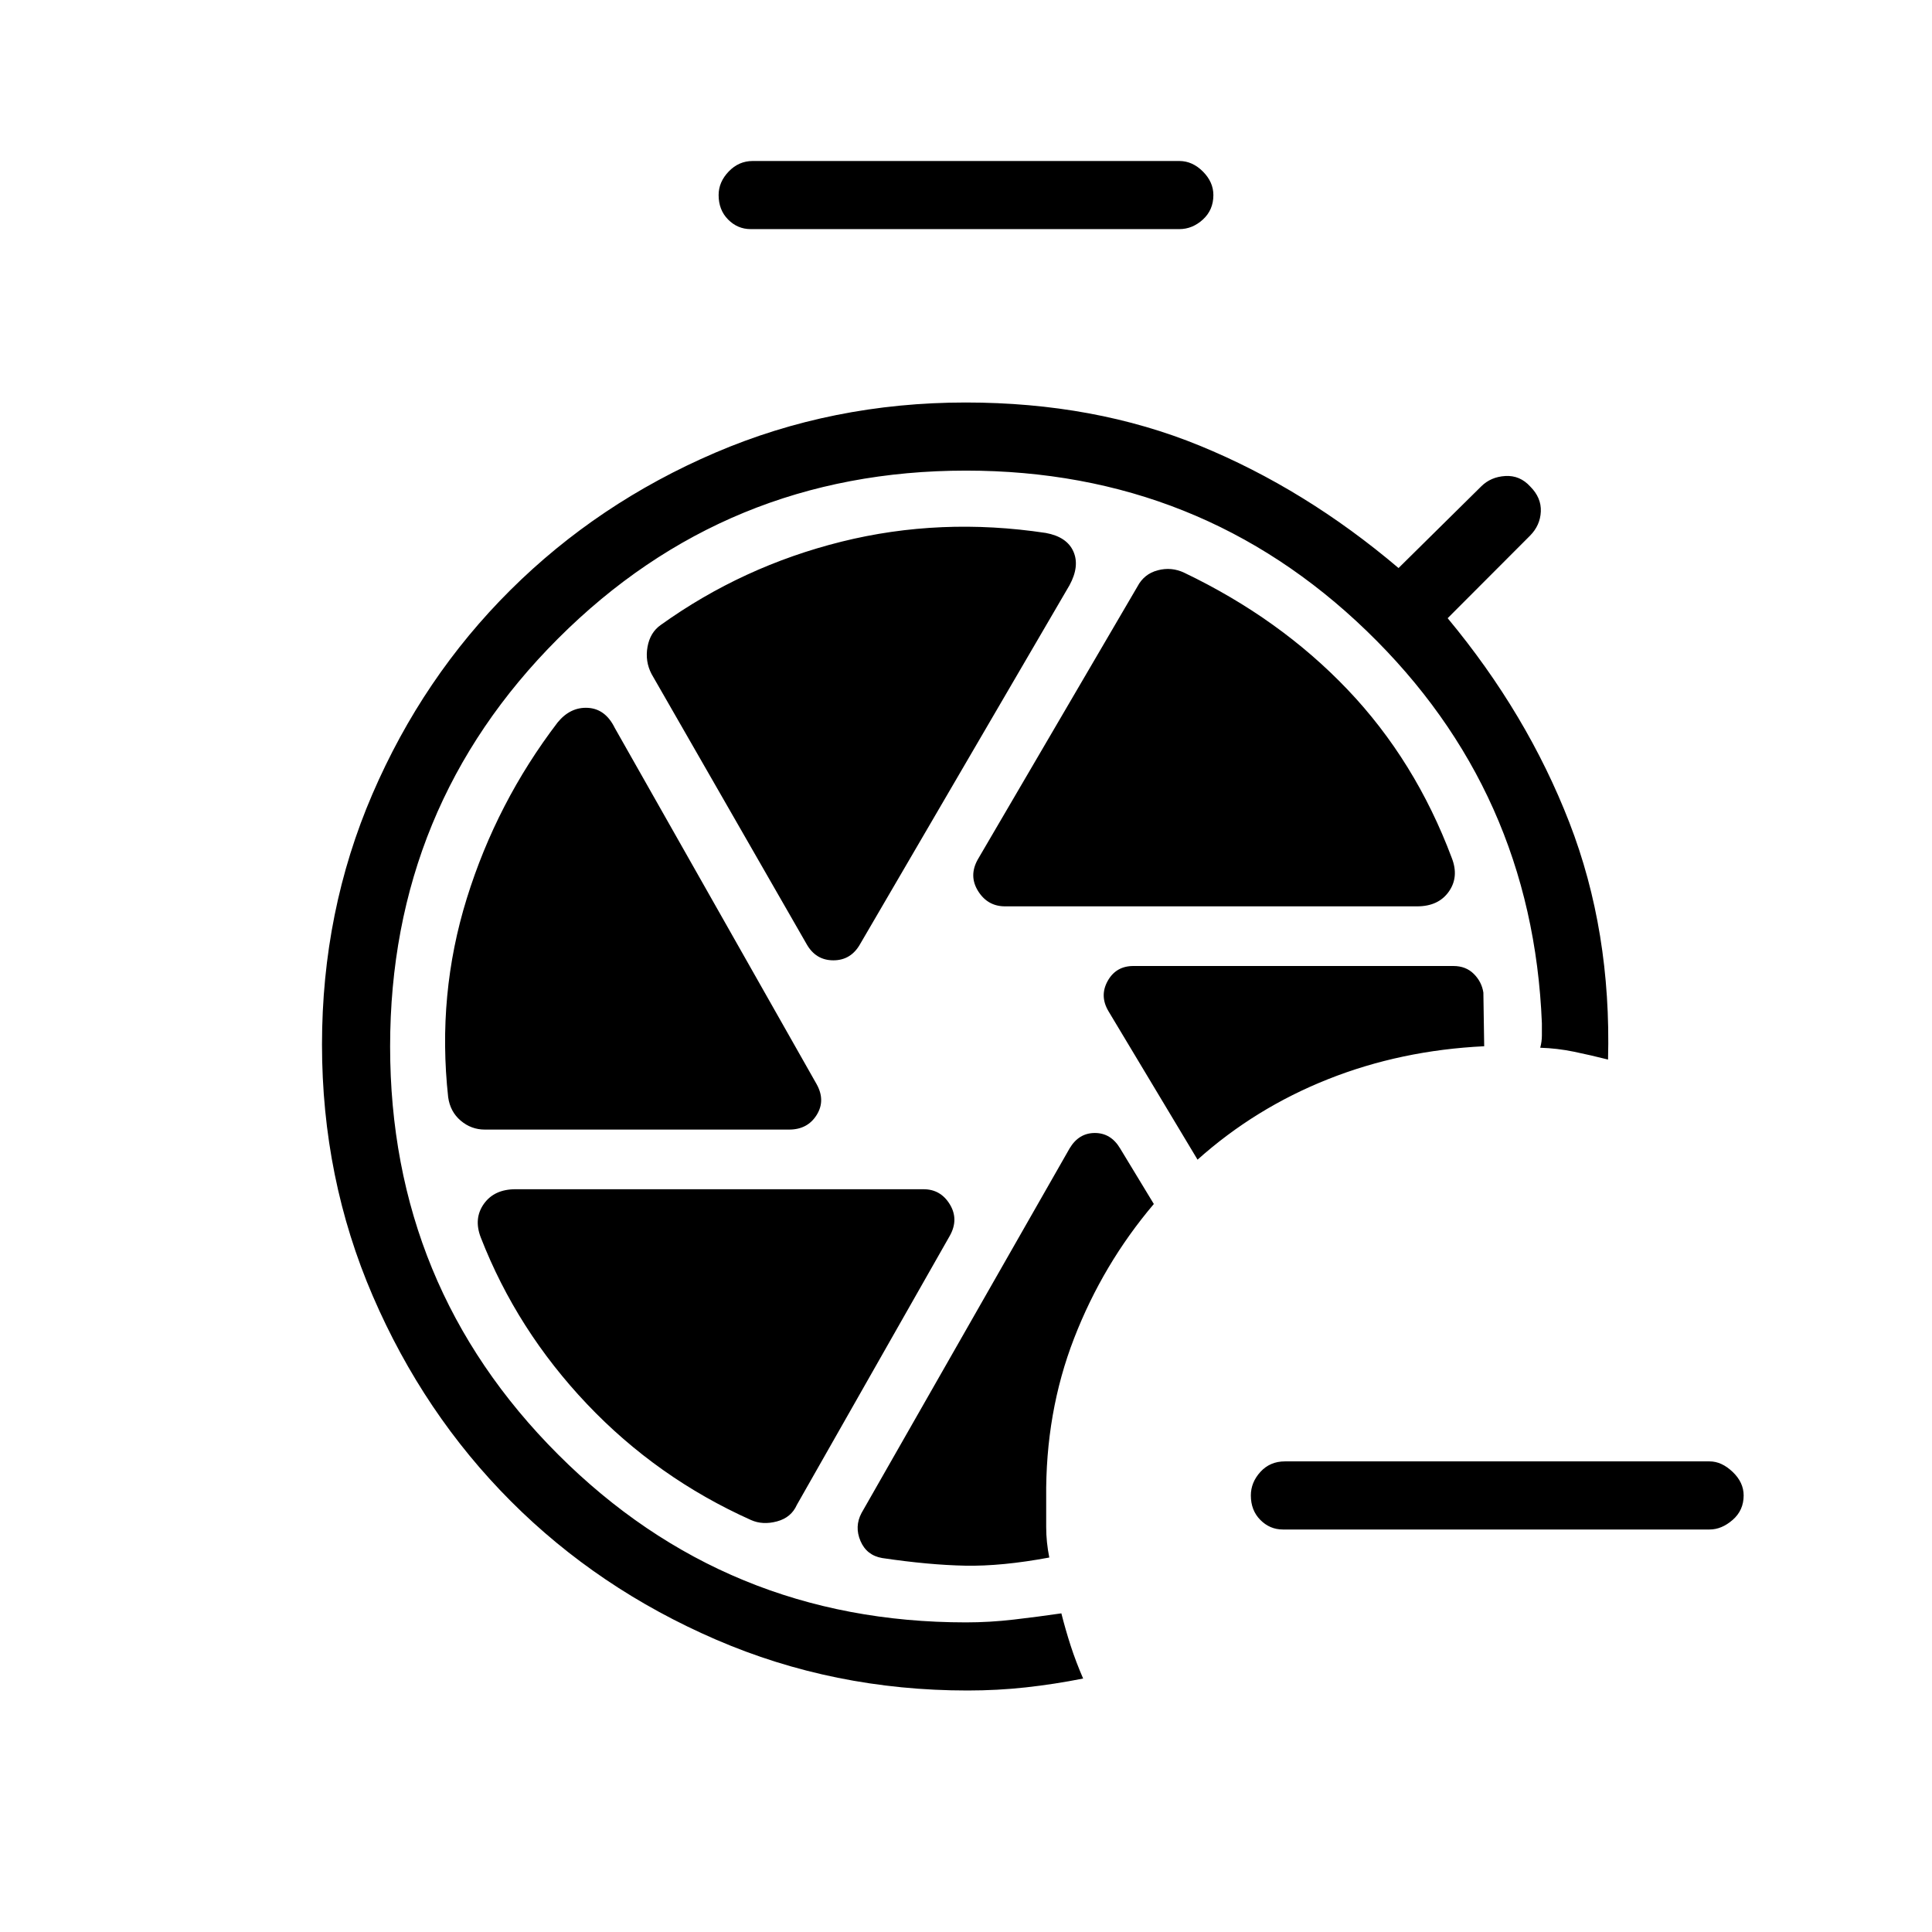 <svg xmlns="http://www.w3.org/2000/svg" height="40" viewBox="0 -960 960 960" width="40"><path d="M637.462-200q-6.488 0-11.205-4.756-4.718-4.757-4.718-12.167 0-6.487 4.756-11.705t12.167-5.218h211.026q5.974 0 11.448 5.218 5.475 5.218 5.475 11.705 0 7.41-5.475 12.167Q855.462-200 849.488-200H637.462ZM373-846.154q-6.487 0-11.205-4.756-4.718-4.757-4.718-12.167 0-6.487 5.013-11.705Q367.102-880 374-880h212q6.487 0 11.705 5.218t5.218 11.705q0 7.41-5.218 12.167-5.218 4.756-11.705 4.756H373Zm126.41 336.513h204.744q10.564 0 15.731-7.282t1.526-16.692q-18.154-48.436-51.834-83.757-33.679-35.321-81.141-58.039-6.308-3-13.128-1.217-6.821 1.782-10.128 8.089l-79.334 135.616q-4.564 8.154.18 15.718 4.743 7.564 13.384 7.564Zm-98.666 18.667q4.564 8.154 13.346 8.154t13.346-8.154l104-178.231q5.154-9.488 1.923-16.77t-13.718-9.205q-52.384-7.897-101.513 4.334-49.128 12.23-89.795 41.384-5.308 3.718-6.59 10.91-1.282 7.193 2.026 13.5l76.975 134.078Zm-159.872 92.256h151.231q9.153 0 13.679-7.231 4.526-7.23-.038-15.384L305.487-598.282q-4.641-9.487-13.346-9.987t-15.039 7.217q-30.307 39.693-45.154 87.462-14.846 47.769-9.256 98.77 1 7.23 6.231 11.666t11.949 4.436Zm132.333 194.026q5.795 2.564 12.872.667 7.077-1.898 9.872-8.205l76-133.719q4.564-8.154 0-15.641t-13.051-7.487H256.154q-10.565 0-15.731 7.282-5.167 7.282-1.526 16.692 17.898 45.975 52.731 82.719 34.833 36.743 81.577 57.692Zm200.129-157.051-16.77-27.642q-4.564-7.641-12.538-7.641-7.975 0-12.539 7.641l-103.41 181.206q-3.564 6.718-.513 13.872 3.051 7.153 10.769 8.487 23.129 3.436 41.257 3.795 18.128.359 41.795-4.052-1.538-7.743-1.538-15.051v-14.538q-.436-42.436 13.859-79.321 14.294-36.884 39.628-66.756Zm21.718-22.026q28.615-25.589 64.807-39.974 36.193-14.385 77.628-16.385l-.41-26.693q-.846-5.384-4.782-9.282-3.936-3.897-10.09-3.897H563.179q-8.641 0-12.782 7.436t.423 15.077l44.232 73.718ZM480.821-120q-66.539 0-125.065-25.295-58.525-25.295-101.884-68.73-43.359-43.436-68.616-101.962Q160-374.513 160-440.974q0-66.308 25.038-124.424 25.039-58.115 68.577-101.397 43.539-43.282 101.731-68.244Q413.538-760 479.846-760q63.975 0 116.385 21.487 52.41 21.487 98.692 60.769l41.026-40.513q4.795-4.794 12.038-5.217 7.244-.424 12.372 5.217 5.564 5.565 5.269 12.424-.294 6.859-5.346 11.987l-40.948 41.025q39.538 47.565 60.461 101.501 20.923 53.936 19.231 117.808-8.616-2.18-16.936-3.898-8.321-1.718-16.756-1.974.82-3.077.82-6.077v-6.077q-4.615-115.334-87.077-194.975Q596.615-726.154 480-726.154q-119.257 0-202.705 83.449Q193.846-559.256 193.846-440q0 119.257 83.449 202.705Q360.743-153.846 480-153.846q11.769 0 23.769-1.397 12.001-1.398 23.616-3.09 2.077 8.205 4.628 16.09 2.552 7.884 6.193 16.294-14.334 2.847-28.462 4.398Q495.616-120 480.821-120Z"/></svg>